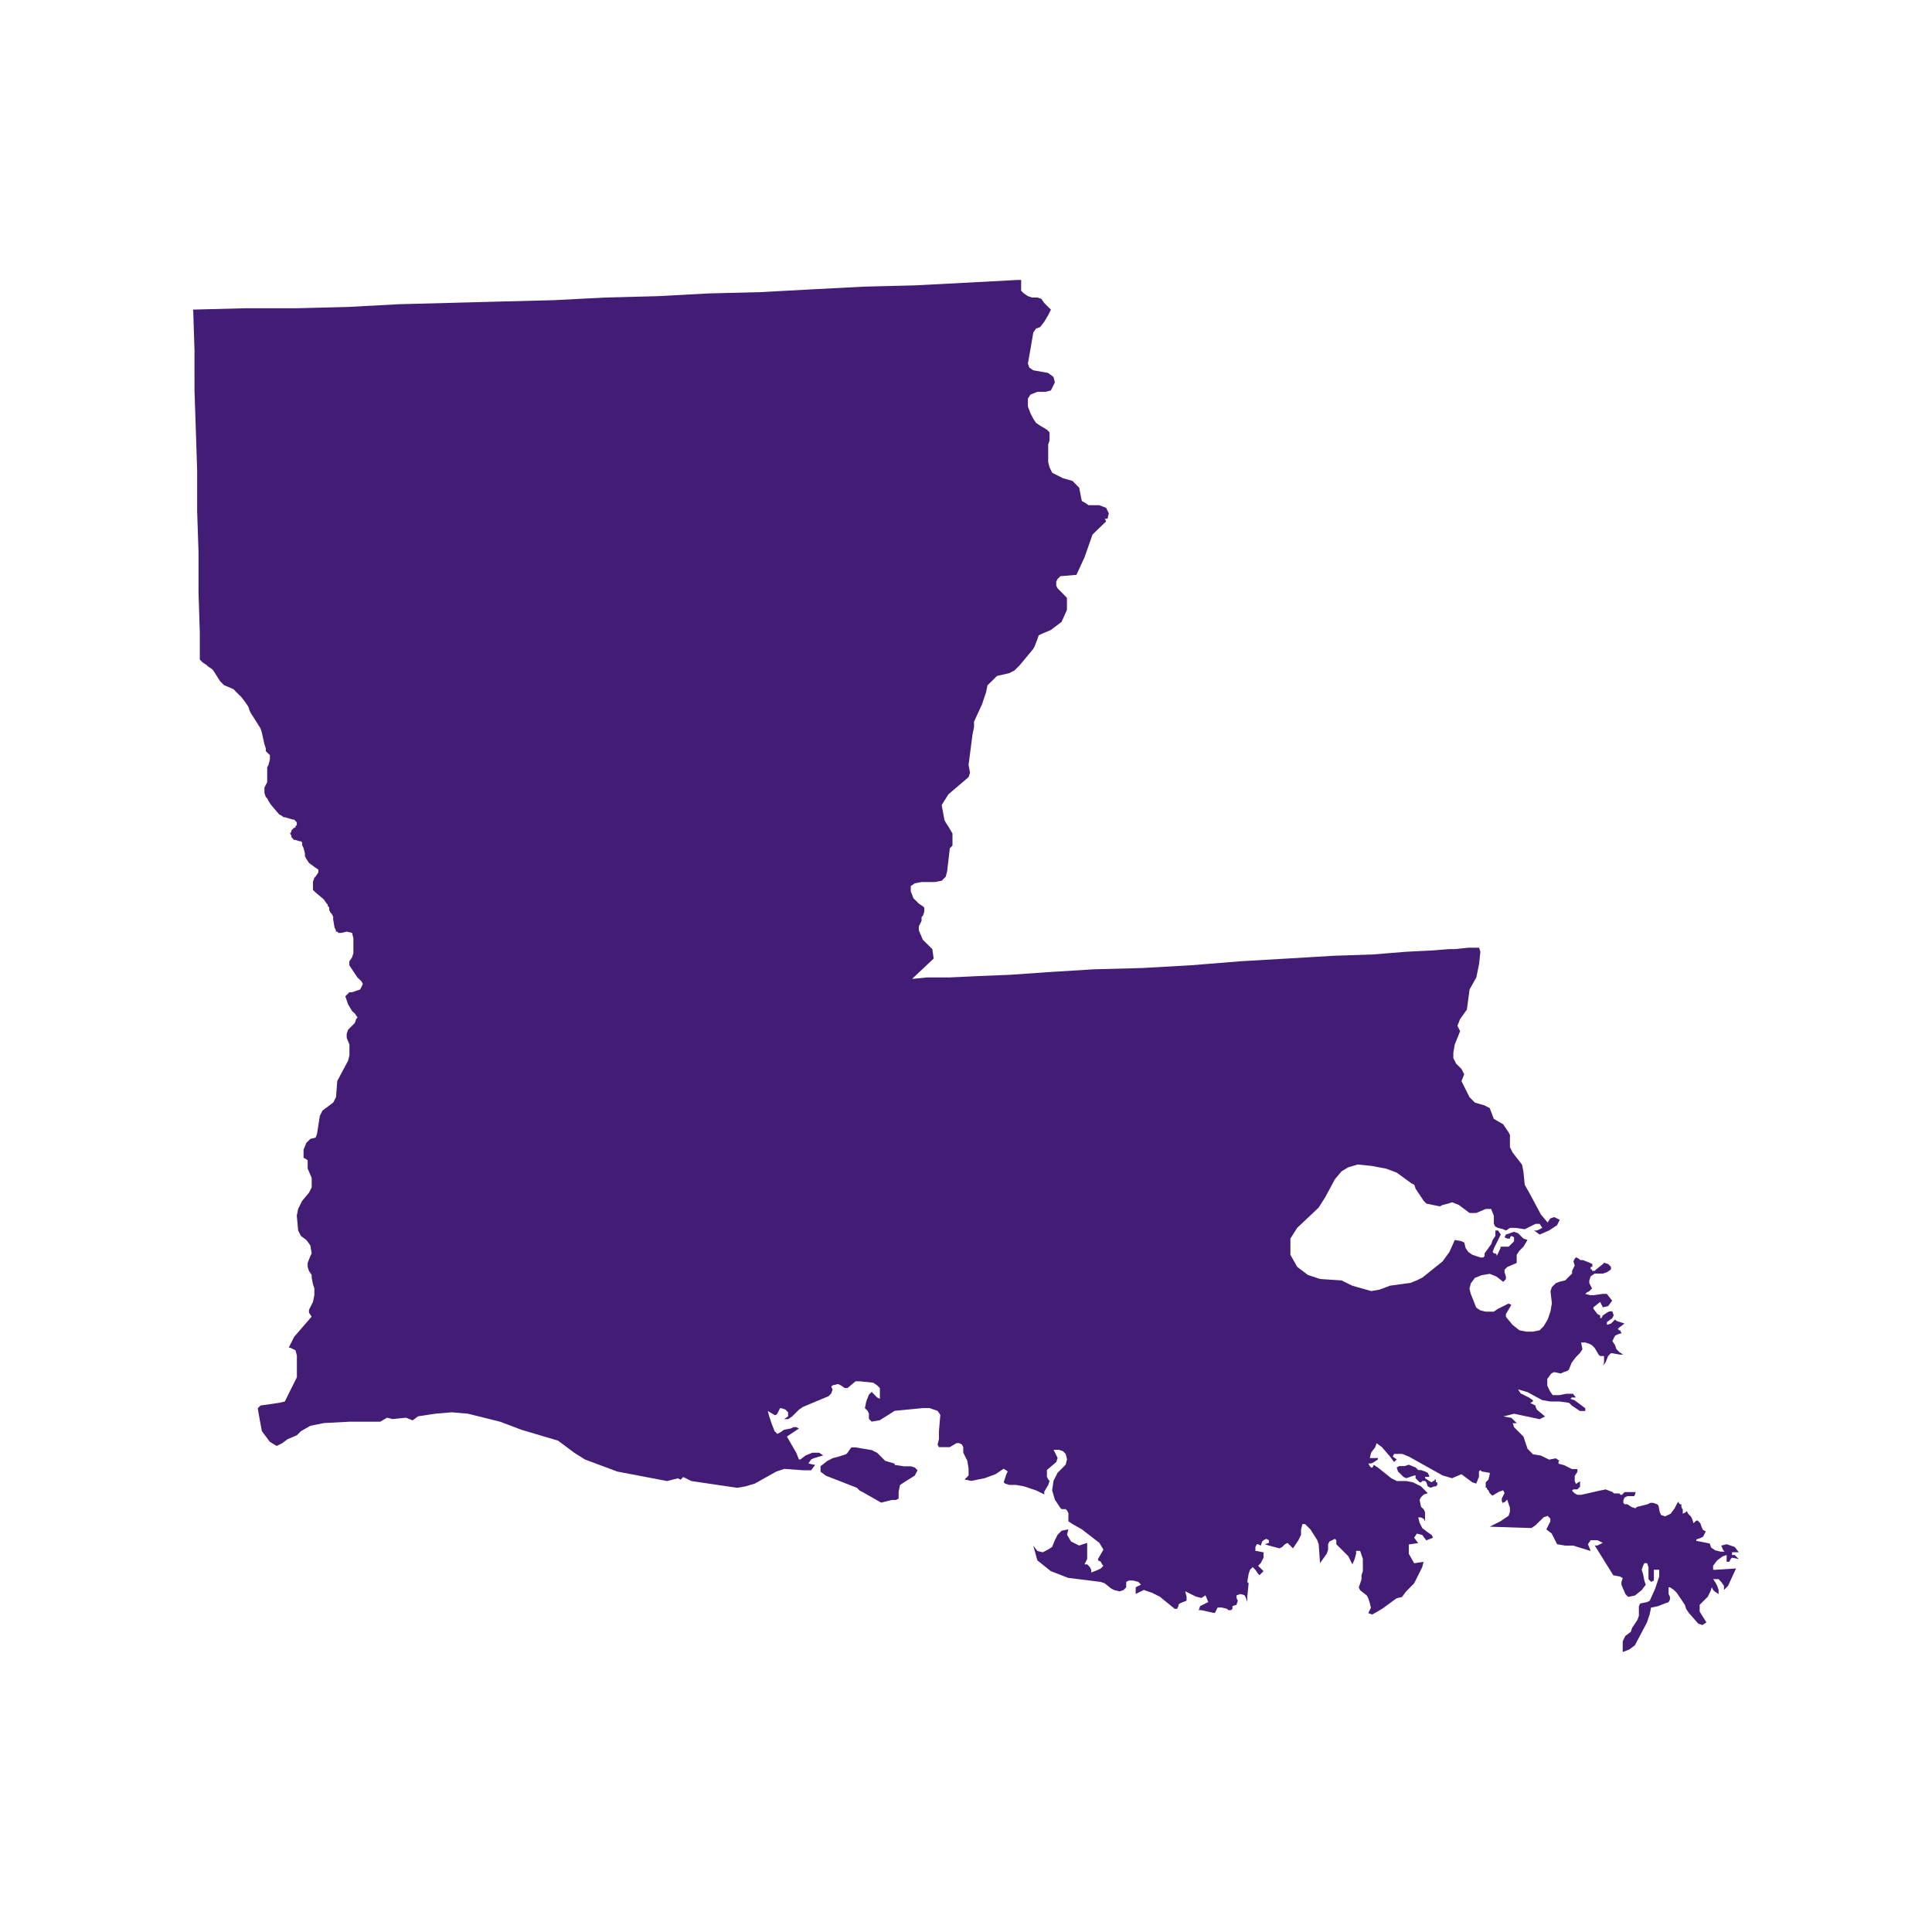 <svg xmlns="http://www.w3.org/2000/svg" fill="none" viewBox="0 0 24 24"><path fill="#431C75" d="M17.837 18.413h.017v.034l-.017.017h-.017l-.05.017-.034-.017-.017-.05-.017-.017h-.033l-.017.017h-.017l-.017-.017-.016-.017-.017-.017v-.034h-.017l-.05.017-.05.017-.034-.017-.068-.067-.016-.05.033-.017h.067l.05-.017.085.034.017.017.016.016h.034l.05.017.034.017.017.034v.016h-.05v.017l.05.034.033.017.017-.017h.017v-.017h.017v.034zm-6.473-.183l.034.034-.034.066-.134.084-.05.034-.017.084v.084l-.033.017h-.05l-.134.033-.234-.133-.034-.017-.033-.034-.385-.15-.067-.05v-.068l.084-.066.067-.034.067-.017.1-.033.017-.017.034-.05.016-.017h.05l.202.034.066.033.1.1.118.035v.016l.116.017h.084l.05.015zm7.945-3.11l.033.016.034.017-.034.067-.1.066-.116.05-.068-.05h.034l.034-.016.033-.017-.033-.05h-.05l-.068.033-.066.034-.117-.017h-.067l-.05.033-.034-.016-.067-.017-.033-.017-.017-.034v-.1l-.034-.084h-.067l-.117.05h-.084l-.133-.1-.084-.033-.05.017-.068.017-.034.017-.166-.034-.034-.034-.1-.15-.017-.05-.034-.017-.184-.134-.133-.05-.184-.034-.168-.017-.116.034-.084.05-.084.1-.117.218-.084.133-.267.252-.084.133v.201l.084.15.133.101.15.05.268.018.135.066.234.066.1-.017.134-.05.251-.034.084-.033.067-.034.25-.2.085-.117.067-.15.084.016.034.017.016.067.034.05.05.034.05.017.051.017h.034l.017-.017v-.034l.084-.117.016-.05.034-.05v-.067h.034l.033.05-.033.067-.05.1-.018.05.017.017h.017l.017.017v.017l.047-.1v-.017h.101l.05-.05.017-.017v-.05l-.034-.017-.016.017v.016h-.034l-.034-.016.017-.034.1-.034.05.017.068.067.05.017-.05.084-.05.05-.034.05v.102l-.117.05-.034.034v.033l.017.05v.034l-.033.034-.084-.066-.084-.034-.1.017-.084.033-.05.067-.018.067.017.067.034.084.033.084.05.034.068.017h.1l.05-.034.134-.067.034.017-.017.03-.05.084v.034l.083.1.084.067.084.017h.084l.084-.017.05-.05.051-.085.034-.1.017-.1-.017-.15.017-.051.05-.05.05-.018.067-.016.033-.034.034-.034.017-.016v-.034l.017-.034.016-.033-.016-.05.016-.034.017-.017.034.017.017.017h.033l.084.033.034.017v.034h-.021v.033h.017v.017h.033l.017-.017.084-.067.017-.017.05.017.034.034v.033l-.05.034-.05.017h-.102l-.05.034-.017.05v.034l.017.034.017.033-.034.034-.033.017-.017.017.067.016h.034l.116-.017h.05l.067.084-.05.068-.066.015-.033-.067-.084.067v.017l.05.067.034.017v.033h.016l.017-.033.05-.034.034-.017h.034l.017.05-.017.034-.067.05v.034l.05-.016.018-.017.033-.034.017.017.1.034-.066.05-.017.017.017.017h.016v.016l.017.017-.05.017-.034.017-.017.033-.016.034.033.05.017.05.034.034.05.034h-.036l-.1-.017h-.018l-.033.034-.034.084-.033.033.016-.033v-.084h-.05l-.017-.017-.05-.084-.034-.034-.033-.017-.05-.016h-.051l.017.084-.034.05-.05.05-.05.067-.034.084-.017.017-.05.017-.034.016-.084-.017-.034.017-.05.067v.084l.033.068.034.05h.084l.084-.017h.084l.036.046h-.05l-.017.017.05.017.134.1v.034h-.067l-.05-.034-.05-.033-.034-.034-.117-.017h-.117l-.1-.017-.184-.1-.116-.033.033.05.101.05.05.034v.017l-.033.017.067.034v.016l.017.034.1.084-.067.034-.317-.068-.134.034.1.017.034.033.033.034h-.05l.017.05.117.117.016.05.034.101.034.034.033.034.1.016.1.05.084-.016.05.034h-.016v.033l.067.017.1.05h.067v.034l-.033.05v.067l.016.033.05-.033v.067l-.033.034h-.05l-.017.016.034.034.033.017h.05l.218-.05.084-.017.084.033.017.017h.067l.017.017h.017l.033-.034h.134v.017l-.016.034h-.084l-.034.016-.016.034v.034l.016.016h.034l.05.034.05.017.018-.017.067-.017.067-.017.034-.017h.033l.05.017.017.017.017.084.017.034.05.016.067-.033.05-.067.034-.067.017-.017v.017l.016.017h.017v.034l.017.033v.05l.034-.016.016-.017.017.034.034.033.017.034.016.05.034-.033h.017l.033.033.017.05.017.034.034.017-.017.034-.017.033-.034.017-.05.017v.017l.167.033.017.05.05.034.068.017h.05l-.017-.017-.025-.058.068-.017.05.017.05.017.05.066h-.084v.034h.034l.016.017.034.033-.084-.017-.017.017-.017.034h-.033v-.084l-.05.017-.068.05-.05.066v.05h.033l.252-.016-.1.217-.05.05v-.05l-.034-.05-.033-.034h-.067l.033.05.017.034.017.05v.051l-.05-.033-.017-.017-.017-.034-.017.05-.034.068-.1.1v.084l.084.134-.05.033-.051-.017-.117-.133-.034-.05-.016-.051-.101-.15-.034-.034-.05-.034h-.017v.084l.017.034v.034l-.017.033-.05.017-.084.033-.084.017-.017.084-.017.05-.017.051-.15.284-.067.05-.084.034v-.133l.016-.034.017-.034.067-.05.017-.05.067-.101.017-.05v-.118l.017-.034.084-.017.034-.017.067-.15.017-.05.033-.1V19.5h-.066v.134l-.034.017-.033-.034V19.468l-.017-.05h-.034l-.017.033-.016.05.016.05.017.085.017.05-.05.067-.084.067-.084.017-.034-.034-.05-.117v-.033l.016-.05-.033-.018-.084-.016-.23-.37h.033l.066-.033-.066-.033h-.084l-.034.05.034.084-.217-.067h-.1l-.1-.017-.034-.067-.034-.067-.066-.05.05-.1v-.034l-.033-.034-.05.017-.102.1-.05.034-.518-.017.133-.067.05-.034.051-.034.017-.05v-.05l-.017-.05-.017-.051-.017.016-.016.017h-.017v.017l-.017-.031v-.034l.017-.033.017-.034-.017-.034-.05.017-.085.05-.016-.016-.017-.017-.017-.034-.017-.016v-.017h-.015v-.067l.017-.016.017-.017.016-.067v-.017l-.1-.017-.017-.017-.017.017v.067l-.034.084-.05-.017-.134-.1-.116.05-.117-.034-.419-.234-.084-.034h-.1l-.017.034.05.034-.033.033-.05-.067-.1-.117-.068-.05-.017.05-.05.067-.017.068h.101v.017l-.05.033-.034.017h-.034l.017.034.017.016h.017l.016-.033.05.033.168.134.034.017.033.017h.117l.084.016.1.05.084.085-.05.017-.034.033-.017.034.017.084.017.017.017.016.016.034V18.934v-.033l-.016-.034-.034-.017h-.034l.017.067.034.067.066.05.05.034.017.034-.084.033-.05-.067-.067-.017-.034.05.05.068-.116.017v.116l.066.117.117-.017-.017.067-.084.168-.017.033-.05.05-.05.051-.05.067-.068.017-.184.134-.117.067-.05-.017.017-.034.016-.033-.016-.067-.017-.05-.017-.034-.084-.067-.017-.033.017-.05.017-.051v-.052l.017-.05V19.366l-.017-.051-.017-.05h-.05v.033l-.017.067-.029.068-.017-.033-.033-.067-.15-.15v-.05l-.018-.017-.033.017-.034.016-.017.034v.067l-.016.05-.084.117-.017-.234-.017-.05L16.28 19l-.017-.017-.017-.017-.033-.033h-.034l-.017.067v.066l-.033.068-.067.1-.068-.067-.033.017-.034.034-.033.016-.13-.034-.051-.017.05-.017v-.033l-.033-.017-.034.017-.017.017-.017.05-.033-.017h-.017l-.017.034v.05h.017l.084.017v.066l-.034.067-.033.034.067.066-.05.05-.017-.016-.034-.05-.033-.034-.034.034-.017.05-.017.1.017.017-.017.167v.066l-.016-.05-.017-.034-.05-.016-.051.017v.033l.017.034-.017.05-.05.017v.033l-.017.017h-.034l-.017-.017-.066-.016h-.05l-.034.067h-.017l-.15-.034h-.034l.017-.05.067-.034.034-.017-.034-.084-.05.034-.067-.017-.068-.033-.067-.034.017.067v.05l-.084.034-.017.017v.017l-.017.033h-.03l-.184-.15-.1-.05-.1-.034-.1.05v-.083l.033-.017.033-.016-.033-.034-.067-.017h-.05l-.034.017v.067l-.033.034-.05.017-.067-.017-.034-.017-.084-.067-.05-.017-.402-.05-.217-.084-.167-.134-.05-.183.05.066.067.017.067-.034.05-.033.034-.084.034-.067.05-.05.084-.017-.017.067.05.084.1.05.1-.033v.201l-.033.066h.034l.033.034.017.034v.033l.084-.033.034-.017.033-.034-.017-.017-.016-.033-.034-.017v-.017l.067-.116-.05-.084-.218-.168-.117-.066-.05-.034v-.1l-.017-.034-.017-.017h-.05l-.017-.017-.067-.1-.034-.117.017-.117.05-.1.034-.034.034-.034.033-.034.017-.067-.017-.066-.033-.034-.05-.017h-.067l.05.101-.016.05-.117.1v.084l.017.034.016.017-.016.05-.05.084v.034l-.102-.05-.15-.05-.1-.018h-.085l-.05-.017-.017-.016.017-.05.017-.051.016-.034-.05-.033-.1.067-.134.05-.168.034-.084-.017.05-.05v-.084l-.016-.1-.034-.067-.016-.034v-.067l-.017-.033-.034-.017h-.033l-.084.05h-.134l-.017-.033.017-.067v-.1l.017-.201-.034-.05-.1-.034h-.084l-.351.034-.05.033-.134.084-.1.017-.034-.034v-.066l-.016-.034-.034-.033.017-.084.033-.084.034-.034.034.034.034.035.034.017v-.134l-.034-.034-.05-.033-.168-.017h-.05l-.1.084h-.034l-.05-.034-.034-.016-.067.016-.017.017.017.034-.017.05-.033.034-.318.133-.05.034-.084.084-.05.034H9.74l.05-.034v-.051l-.033-.034-.05-.017H9.69l-.034.068-.017.017h-.017l-.084-.05.017.066.034.1.033.084.034.034.034-.017.05-.034.084-.016.034-.017h.033l.034.017-.1.067-.05.034.116.2.034.084h.017l.066-.05.084-.034h.084l.05.034-.116.034-.034.016-.034.05.084.018-.05.066h-.1l-.234-.017-.1.034-.268.15-.117.034-.1.017-.569-.084-.1-.05-.034.033-.033-.017-.134.034-.619-.118-.402-.15-.133-.084-.201-.15-.452-.134-.267-.101-.402-.1-.2-.017-.2.017-.218.033-.067.05-.084-.033-.167.017-.067-.017-.084.05H4.34h.017-.034.017l-.318.017-.167.034-.117.067-.05.05-.117.05-.067.05-.067.033-.084-.05-.1-.134-.034-.184-.017-.1.034-.034.234-.034.068-.016.15-.301v-.268l-.017-.067-.067-.033h-.017l.067-.134.217-.251-.033-.05v-.034l.05-.1.017-.084v-.084l-.017-.05-.016-.082v-.034l-.034-.05-.016-.05v-.05l.033-.084.017-.034-.017-.1-.05-.067-.067-.05-.034-.067-.017-.184.017-.085.05-.1.084-.1.034-.067v-.117l-.05-.117v-.101l-.017-.015-.034-.017v-.101l.034-.084.05-.05.067-.017.017-.05.034-.218.033-.067.134-.1.034-.067.016-.201.134-.251.017-.067v-.134l-.034-.084v-.05l.017-.05.034-.034.05-.05.017-.051.017-.017-.034-.05-.034-.03-.05-.084-.034-.1.05-.05h.034l.1-.034.017-.034.017-.033-.017-.034-.051-.049-.1-.15v-.05l.034-.05.016-.051v-.184l-.016-.068-.067-.016-.067.016h-.034l-.016-.016h-.017v-.017l-.017-.034-.017-.1v-.034l-.017-.034-.016-.016-.017-.034v-.034l-.017-.014v-.017l-.016-.017-.034-.05-.1-.084-.017-.016-.017-.017v-.101l.017-.05.017-.017.033-.05v-.034l-.05-.034-.067-.05-.033-.05-.017-.034v-.034l-.017-.067-.017-.033v-.034l-.016-.017H3.72l-.05-.016h-.017l-.016-.017-.017-.017v-.017l-.017-.033.017-.017v-.017l.033-.034h.017v-.017l.017-.016v-.034l-.017-.017-.017-.017h-.016l-.1-.03H3.52l-.017-.016-.034-.017-.1-.117-.033-.05-.017-.034-.017-.016-.017-.05v-.067l.017-.034.017-.033v-.184l.017-.034.017-.067V9.38l-.017-.016-.017-.016-.017-.017v-.034l-.017-.05-.033-.15-.017-.05-.084-.134-.033-.05-.017-.034-.016-.05-.034-.05-.05-.067-.068-.067-.033-.034-.117-.05-.016-.016-.017-.017-.017-.017-.084-.133-.016-.017-.05-.033-.017-.017-.05-.033-.017-.017-.017-.017v-.334l-.016-.502v-.502l-.017-.502v-.502l-.016-.501-.017-.502V4.35L2.4 3.846l.652-.017h.636l.635-.016.635-.034.652-.017.636-.017.635-.016.637-.033.652-.017.635-.034.636-.016.635-.034.652-.034.636-.016.636-.033.635-.034h.05v.134l.034.033.05.034.051.017h.067l.05.017.034.05.084.084-.033.066-.05.084-.052.067-.05.017-.034.05-.034.2-.033.185.017.05.05.034.184.033.067.05.017.067-.05.101-.068.017h-.1l-.084.033-.033.05v.1l.033.085.034.067.034.05.05.034.084.05.034.034v.1l-.017.051v.218l.017.066.033.067.134.068.117.033.084.084.033.167.034.017.05.034h.134l.084.033.033.068-.016.067h-.034l.017.033-.169.163-.1.284-.1.217-.2.017-.034.034-.017.033v.05l.017.034.116.117v.15l-.067.15-.133.1-.117.05-.034.017-.017.05-.033.085-.017.033-.167.201-.067.067-.067.034-.15.034-.05.05-.068.066-.017.084-.05.15-.1.218v.068l-.018.084-.05.384.018.099-.016.05-.017.017-.235.2-.084.134.034.184.017.034.033.05.05.085V10.504l-.033.034-.033.284-.017.068-.05.05-.085.017h-.166l-.084.016-.05.034v.066l.033.085.067.067.05.033.018.017v.05l-.017.05-.017.018v.047l-.034.067v.05l.05.117.118.117.016.117-.267.251h.017l.167-.017H11.8l.334-.016.419-.017.485-.034.552-.034.602-.016.602-.034.619-.05.585-.034.57-.034.484-.016.418-.034.335-.017.2-.016h.068l.167-.017h.134l.016.05-.016.15-.034.168-.084.15-.034.251-.084.117-.033.084.033.067-.067.167-.017.101v.067l.034.067.067.067.034.066-.034.085.1.2.067.067.117.034.067.034.05.133.117.068.067.1.017.033V14.25l.033.067.117.15.017.084.017.167.066.117.134.251.084.1.033-.05.05-.017z"/></svg>